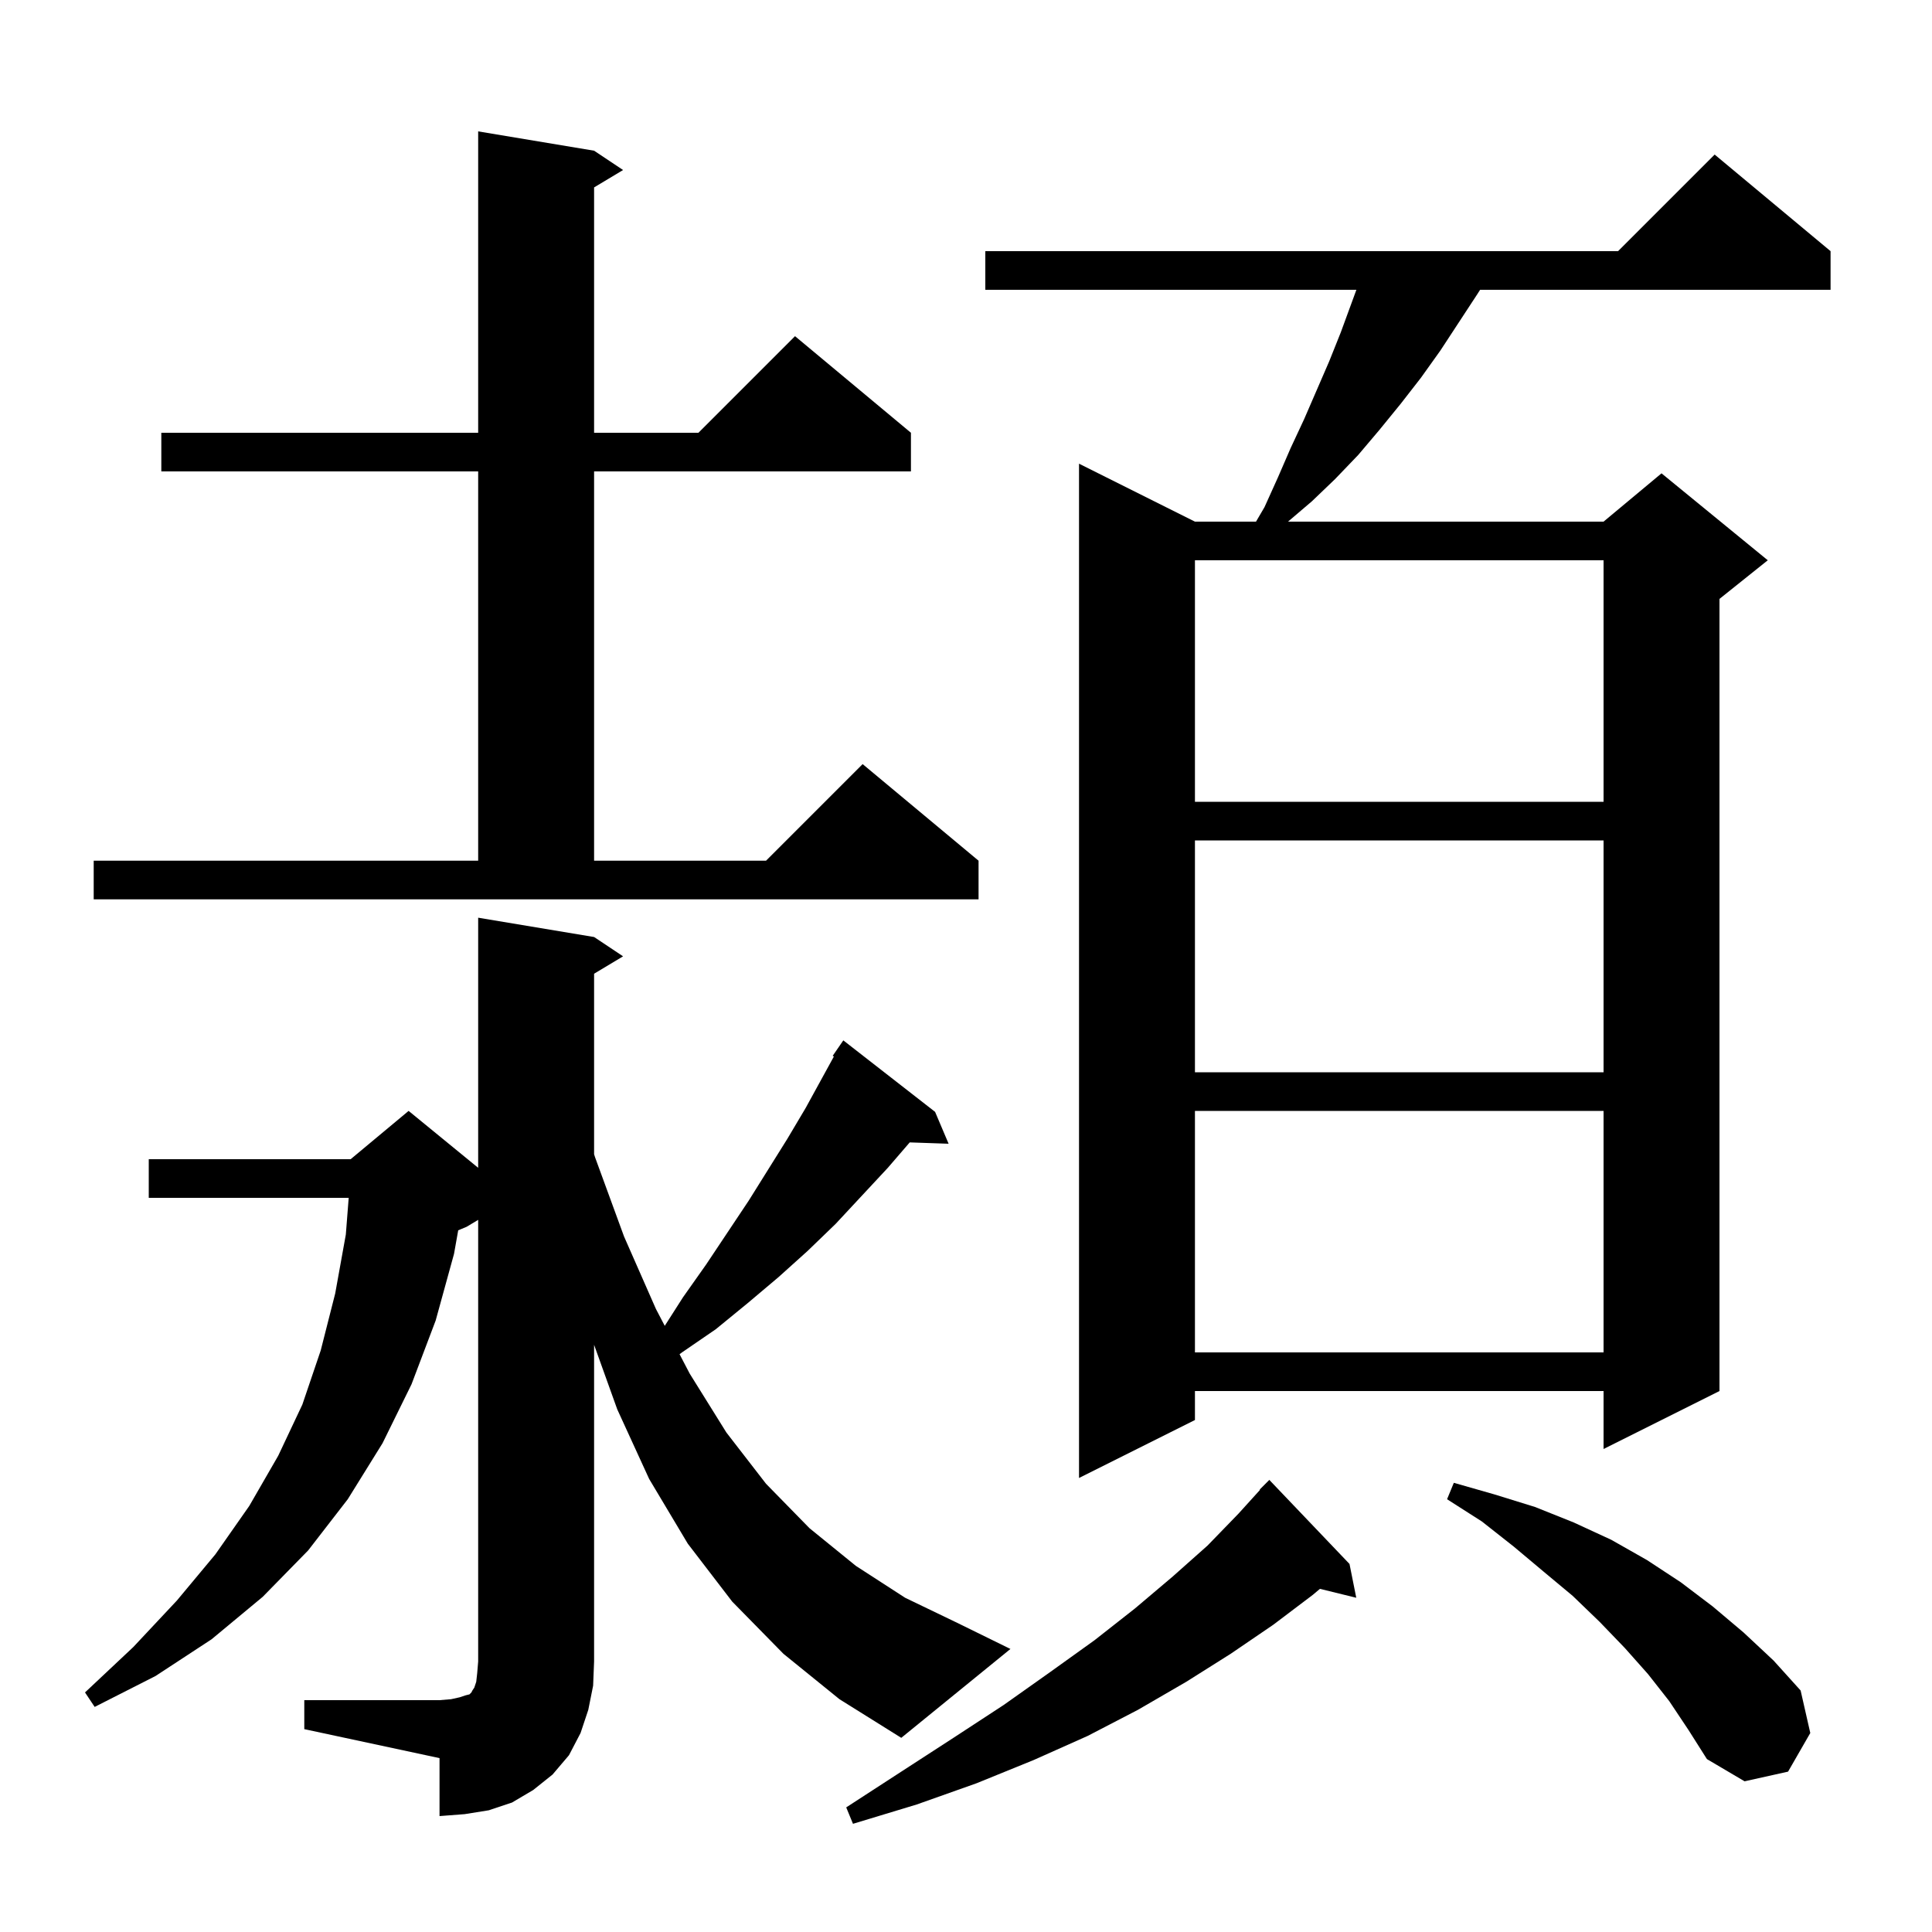 <svg xmlns="http://www.w3.org/2000/svg" xmlns:xlink="http://www.w3.org/1999/xlink" version="1.1" baseProfile="full" viewBox="0 0 200 200" width="200" height="200">
<g fill="black">
<path d="M 139.7 161.9 L 140.4 165.4 L 136.64 164.477 L 135.9 165.1 L 131.8 168.2 L 127.4 171.2 L 122.8 174.1 L 117.8 177.0 L 112.6 179.7 L 107.0 182.2 L 101.1 184.6 L 94.9 186.8 L 88.3 188.8 L 87.6 187.1 L 93.3 183.4 L 98.7 179.9 L 103.9 176.5 L 108.7 173.1 L 113.3 169.8 L 117.5 166.5 L 121.4 163.2 L 125.0 160.0 L 128.2 156.7 L 130.437 154.231 L 130.4 154.2 L 131.4 153.2 Z M 31.5 176.0 L 45.5 176.0 L 46.7 175.9 L 47.6 175.7 L 48.2 175.5 L 48.6 175.4 L 48.8 175.2 L 48.9 175.0 L 49.1 174.7 L 49.3 174.1 L 49.4 173.2 L 49.5 172.0 L 49.5 126.28 L 48.3 127.0 L 47.434 127.361 L 47.0 129.8 L 45.1 136.7 L 42.6 143.3 L 39.6 149.4 L 36.0 155.2 L 31.9 160.5 L 27.2 165.3 L 21.9 169.7 L 16.1 173.5 L 9.8 176.7 L 8.8 175.2 L 13.8 170.5 L 18.3 165.7 L 22.3 160.9 L 25.8 155.9 L 28.8 150.7 L 31.3 145.4 L 33.2 139.8 L 34.7 133.9 L 35.8 127.8 L 36.097 124.0 L 15.4 124.0 L 15.4 120.0 L 36.3 120.0 L 42.3 115.0 L 49.5 120.891 L 49.5 95.0 L 61.5 97.0 L 64.5 99.0 L 61.5 100.8 L 61.5 119.49 L 61.6 119.8 L 64.6 128.0 L 67.9 135.5 L 68.815 137.251 L 70.7 134.3 L 73.1 130.9 L 77.5 124.3 L 81.5 117.9 L 83.4 114.7 L 86.324 109.368 L 86.2 109.3 L 87.3 107.7 L 96.8 115.1 L 98.2 118.4 L 94.175 118.261 L 91.9 120.9 L 86.5 126.7 L 83.6 129.5 L 80.6 132.2 L 77.4 134.9 L 74.1 137.6 L 70.6 140.0 L 70.348 140.187 L 71.4 142.2 L 75.2 148.3 L 79.3 153.6 L 83.8 158.2 L 88.6 162.1 L 93.7 165.4 L 99.1 168.0 L 104.6 170.7 L 93.3 179.9 L 86.9 175.9 L 81.1 171.2 L 75.8 165.8 L 71.2 159.8 L 67.2 153.1 L 63.9 145.9 L 61.5 139.214 L 61.5 172.0 L 61.4 174.5 L 60.9 177.0 L 60.1 179.4 L 58.9 181.7 L 57.2 183.7 L 55.2 185.3 L 53.0 186.6 L 50.6 187.4 L 48.1 187.8 L 45.5 188.0 L 45.5 182.0 L 31.5 179.0 Z M 172.8 176.1 L 170.6 173.3 L 168.2 170.6 L 165.6 167.9 L 162.8 165.2 L 159.8 162.7 L 156.7 160.1 L 153.4 157.5 L 149.8 155.2 L 150.5 153.5 L 154.7 154.7 L 158.9 156.0 L 162.9 157.6 L 166.8 159.4 L 170.5 161.5 L 174.0 163.8 L 177.3 166.3 L 180.5 169.0 L 183.6 171.9 L 186.4 175.0 L 187.4 179.4 L 185.1 183.4 L 180.6 184.4 L 176.7 182.1 L 174.8 179.1 Z M 189.5 26.0 L 189.5 30.0 L 153.22 30.0 L 152.9 30.5 L 149.1 36.3 L 147.1 39.1 L 145.0 41.8 L 142.8 44.5 L 140.6 47.1 L 138.2 49.6 L 135.8 51.9 L 133.335 54.0 L 166.0 54.0 L 172.0 49.0 L 183.0 58.0 L 178.0 62.0 L 178.0 144.0 L 166.0 150.0 L 166.0 144.0 L 123.7 144.0 L 123.7 147.0 L 111.7 153.0 L 111.7 48.0 L 123.7 54.0 L 130.021 54.0 L 130.9 52.5 L 132.3 49.4 L 133.6 46.4 L 135.0 43.4 L 137.6 37.4 L 138.8 34.4 L 140.413 30.0 L 102.0 30.0 L 102.0 26.0 L 167.5 26.0 L 177.5 16.0 Z M 123.7 115.0 L 123.7 140.0 L 166.0 140.0 L 166.0 115.0 Z M 123.7 87.0 L 123.7 111.0 L 166.0 111.0 L 166.0 87.0 Z M 9.7 89.1 L 49.5 89.1 L 49.5 48.8 L 16.7 48.8 L 16.7 44.8 L 49.5 44.8 L 49.5 13.6 L 61.5 15.6 L 64.5 17.6 L 61.5 19.4 L 61.5 44.8 L 72.3 44.8 L 82.3 34.8 L 94.3 44.8 L 94.3 48.8 L 61.5 48.8 L 61.5 89.1 L 79.3 89.1 L 89.3 79.1 L 101.3 89.1 L 101.3 93.1 L 9.7 93.1 Z M 123.7 58.0 L 123.7 83.0 L 166.0 83.0 L 166.0 58.0 Z " />
</g>
</svg>
